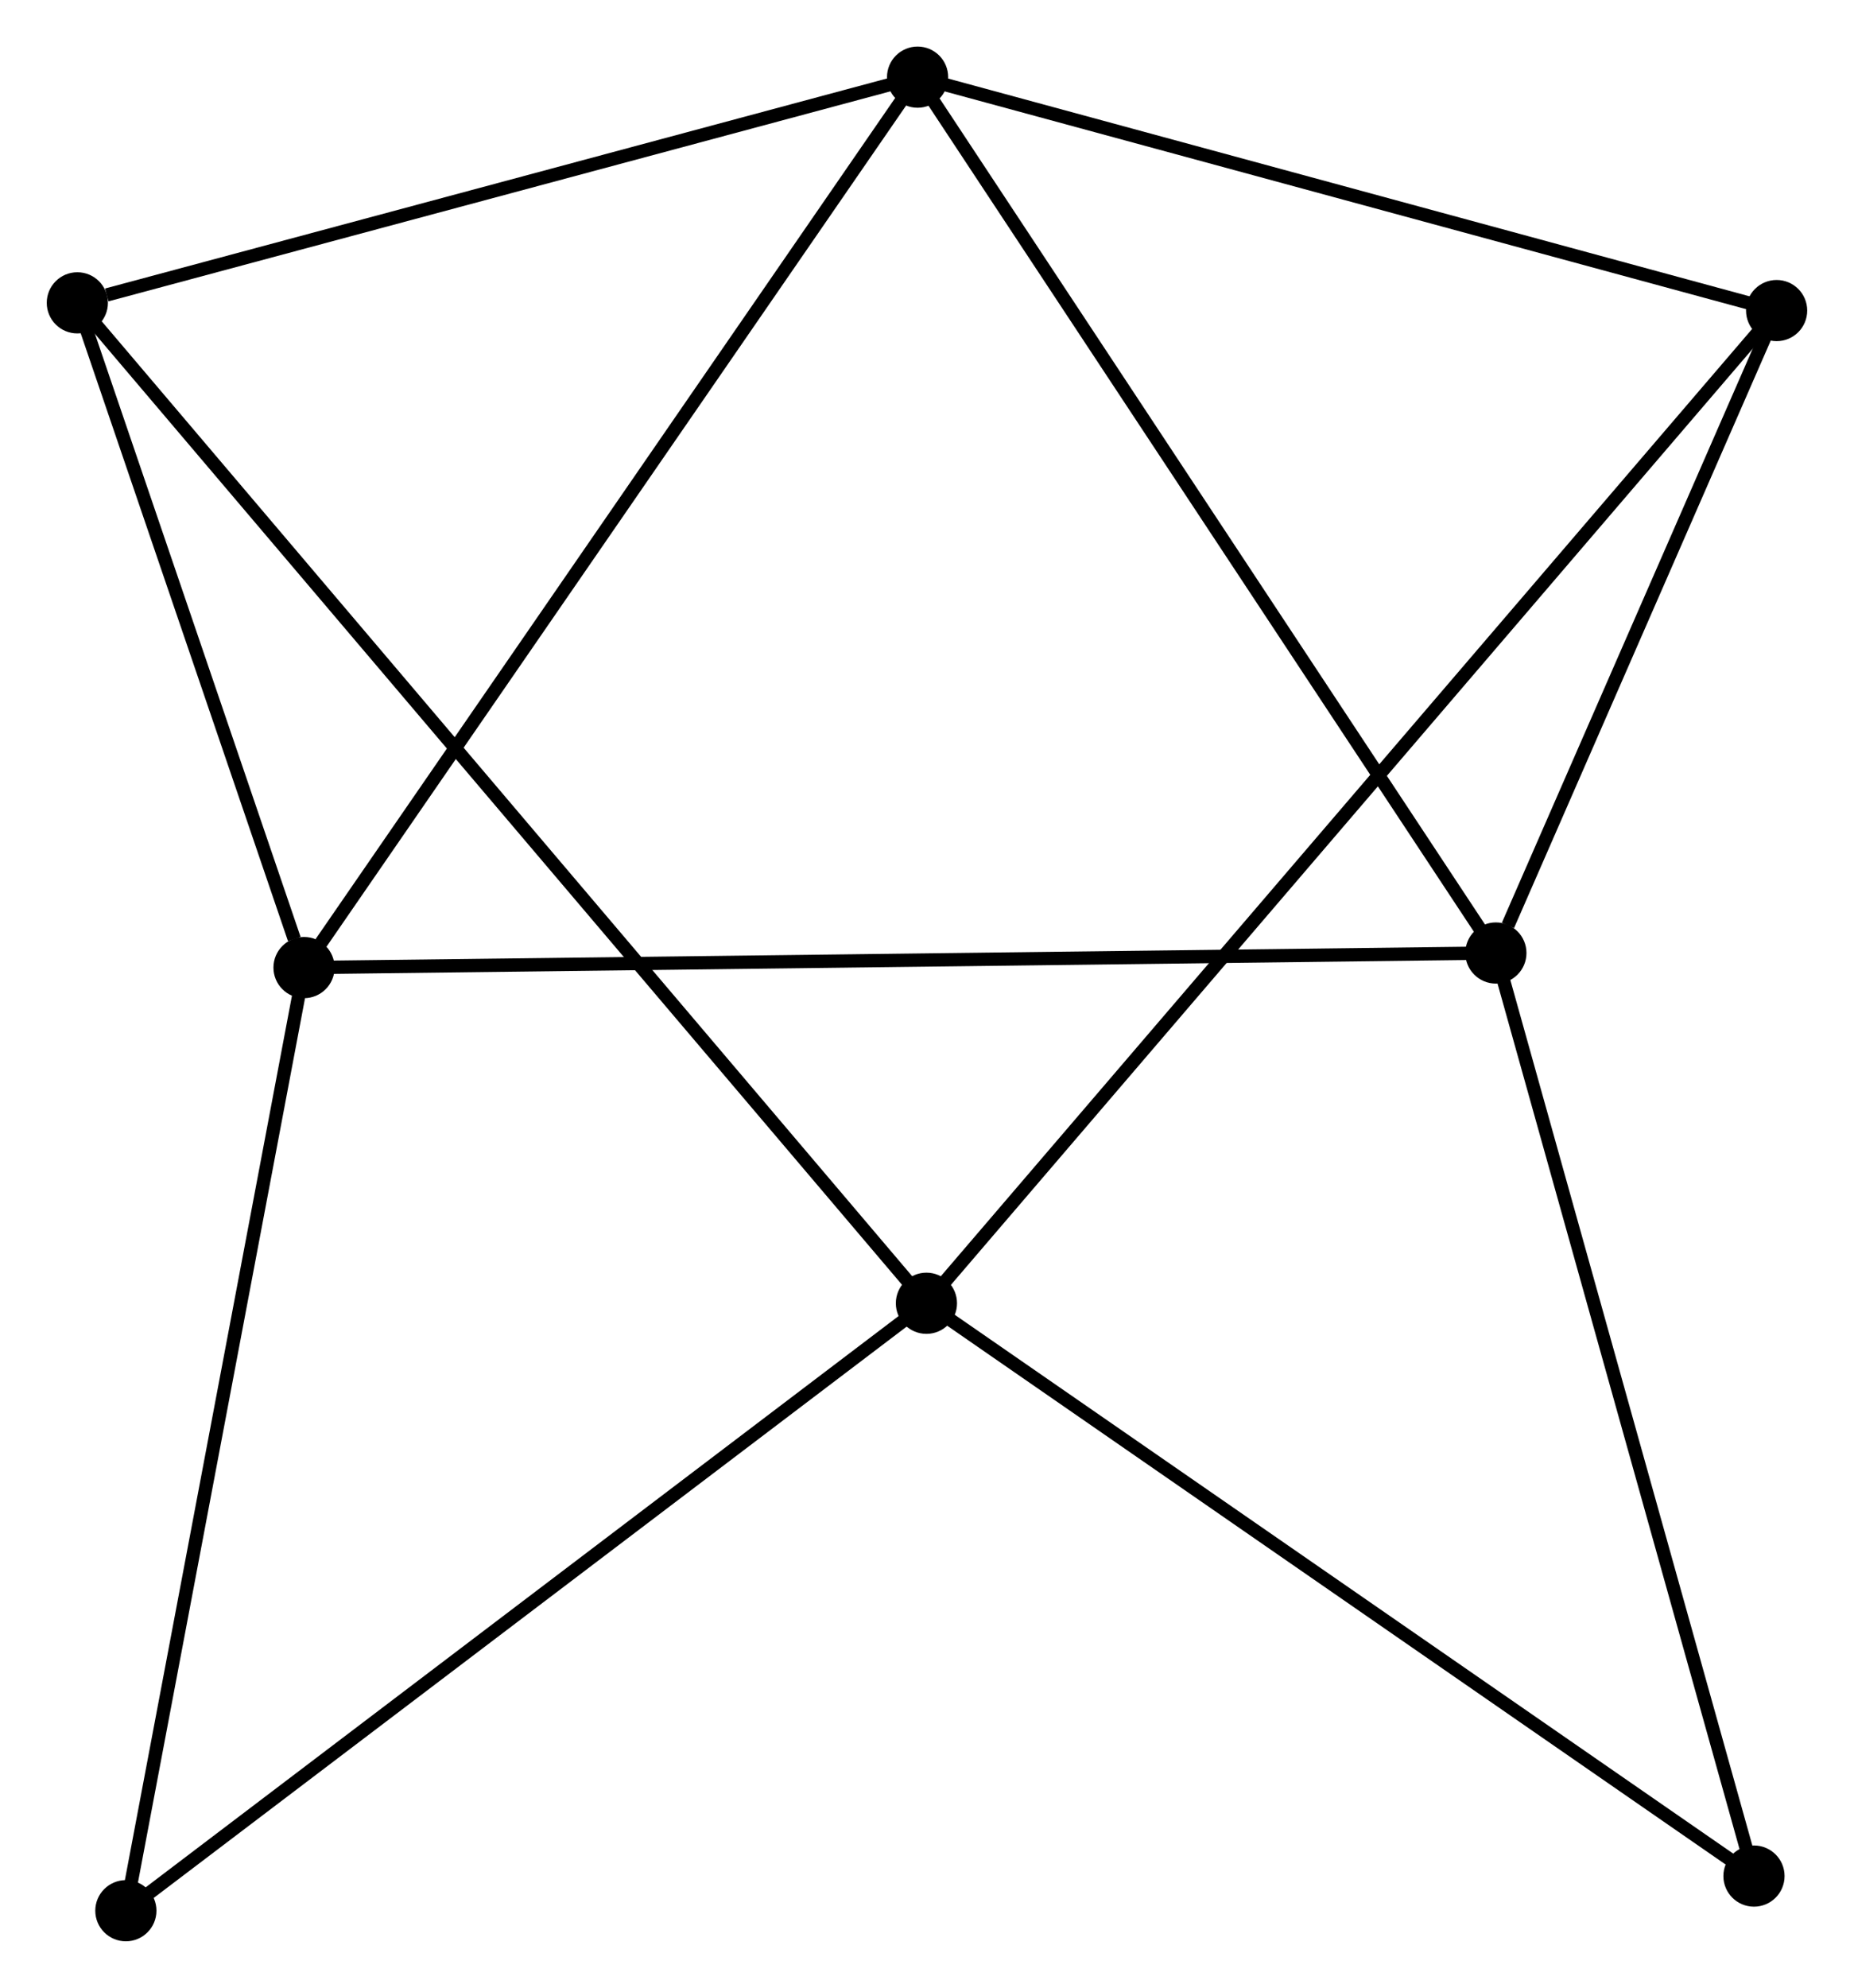 <?xml version="1.0" encoding="UTF-8" standalone="no"?>
<!DOCTYPE svg PUBLIC "-//W3C//DTD SVG 1.1//EN"
 "http://www.w3.org/Graphics/SVG/1.1/DTD/svg11.dtd">
<!-- Generated by graphviz version 2.36.0 (20140111.2315)
 -->
<!-- Title: %3 Pages: 1 -->
<svg width="139pt" height="149pt"
 viewBox="0.00 0.00 139.38 149.44" xmlns="http://www.w3.org/2000/svg" xmlns:xlink="http://www.w3.org/1999/xlink">
<g id="graph0" class="graph" transform="scale(1 1) rotate(0) translate(4 145.438)">
<title>%3</title>
<!-- 0 -->
<g id="node1" class="node"><title>0</title>
<ellipse fill="black" stroke="black" cx="64.982" cy="-139.638" rx="1.8" ry="1.8"/>
</g>
<!-- 2 -->
<g id="node2" class="node"><title>2</title>
<ellipse fill="black" stroke="black" cx="18.846" cy="-72.7" rx="1.8" ry="1.8"/>
</g>
<!-- 0&#45;&#45;2 -->
<g id="edge1" class="edge"><title>0&#45;&#45;2</title>
<path fill="none" stroke="black" d="M63.842,-137.983C57.514,-128.803 26.767,-84.191 20.116,-74.542"/>
</g>
<!-- 3 -->
<g id="node3" class="node"><title>3</title>
<ellipse fill="black" stroke="black" cx="108.467" cy="-73.795" rx="1.8" ry="1.8"/>
</g>
<!-- 0&#45;&#45;3 -->
<g id="edge2" class="edge"><title>0&#45;&#45;3</title>
<path fill="none" stroke="black" d="M66.057,-138.01C72.021,-128.98 101.002,-85.099 107.27,-75.608"/>
</g>
<!-- 4 -->
<g id="node4" class="node"><title>4</title>
<ellipse fill="black" stroke="black" cx="1.8" cy="-122.672" rx="1.8" ry="1.8"/>
</g>
<!-- 0&#45;&#45;4 -->
<g id="edge3" class="edge"><title>0&#45;&#45;4</title>
<path fill="none" stroke="black" d="M63.159,-139.148C54.095,-136.715 13.915,-125.925 4.012,-123.266"/>
</g>
<!-- 5 -->
<g id="node5" class="node"><title>5</title>
<ellipse fill="black" stroke="black" cx="129.577" cy="-122.091" rx="1.8" ry="1.8"/>
</g>
<!-- 0&#45;&#45;5 -->
<g id="edge4" class="edge"><title>0&#45;&#45;5</title>
<path fill="none" stroke="black" d="M66.846,-139.132C76.278,-136.569 118.668,-125.054 127.828,-122.566"/>
</g>
<!-- 2&#45;&#45;3 -->
<g id="edge9" class="edge"><title>2&#45;&#45;3</title>
<path fill="none" stroke="black" d="M20.718,-72.722C32.382,-72.865 94.972,-73.63 106.605,-73.772"/>
</g>
<!-- 2&#45;&#45;4 -->
<g id="edge10" class="edge"><title>2&#45;&#45;4</title>
<path fill="none" stroke="black" d="M18.114,-74.847C15.31,-83.067 5.277,-112.479 2.511,-120.589"/>
</g>
<!-- 6 -->
<g id="node7" class="node"><title>6</title>
<ellipse fill="black" stroke="black" cx="5.449" cy="-1.8" rx="1.8" ry="1.8"/>
</g>
<!-- 2&#45;&#45;6 -->
<g id="edge11" class="edge"><title>2&#45;&#45;6</title>
<path fill="none" stroke="black" d="M18.46,-70.654C16.503,-60.301 7.712,-13.773 5.812,-3.719"/>
</g>
<!-- 3&#45;&#45;5 -->
<g id="edge12" class="edge"><title>3&#45;&#45;5</title>
<path fill="none" stroke="black" d="M109.374,-75.87C112.846,-83.815 125.271,-112.24 128.696,-120.077"/>
</g>
<!-- 7 -->
<g id="node8" class="node"><title>7</title>
<ellipse fill="black" stroke="black" cx="127.874" cy="-4.404" rx="1.8" ry="1.8"/>
</g>
<!-- 3&#45;&#45;7 -->
<g id="edge13" class="edge"><title>3&#45;&#45;7</title>
<path fill="none" stroke="black" d="M109.027,-71.793C111.861,-61.66 124.597,-16.123 127.349,-6.283"/>
</g>
<!-- 1 -->
<g id="node6" class="node"><title>1</title>
<ellipse fill="black" stroke="black" cx="65.647" cy="-47.465" rx="1.8" ry="1.8"/>
</g>
<!-- 1&#45;&#45;4 -->
<g id="edge5" class="edge"><title>1&#45;&#45;4</title>
<path fill="none" stroke="black" d="M64.313,-49.036C56.004,-58.823 11.414,-111.348 3.126,-121.11"/>
</g>
<!-- 1&#45;&#45;5 -->
<g id="edge6" class="edge"><title>1&#45;&#45;5</title>
<path fill="none" stroke="black" d="M66.982,-49.024C75.302,-58.736 119.95,-110.854 128.249,-120.541"/>
</g>
<!-- 1&#45;&#45;6 -->
<g id="edge7" class="edge"><title>1&#45;&#45;6</title>
<path fill="none" stroke="black" d="M64.159,-46.336C55.903,-40.073 15.783,-9.639 7.106,-3.057"/>
</g>
<!-- 1&#45;&#45;7 -->
<g id="edge8" class="edge"><title>1&#45;&#45;7</title>
<path fill="none" stroke="black" d="M67.185,-46.401C75.719,-40.495 117.191,-11.797 126.161,-5.59"/>
</g>
</g>
</svg>
